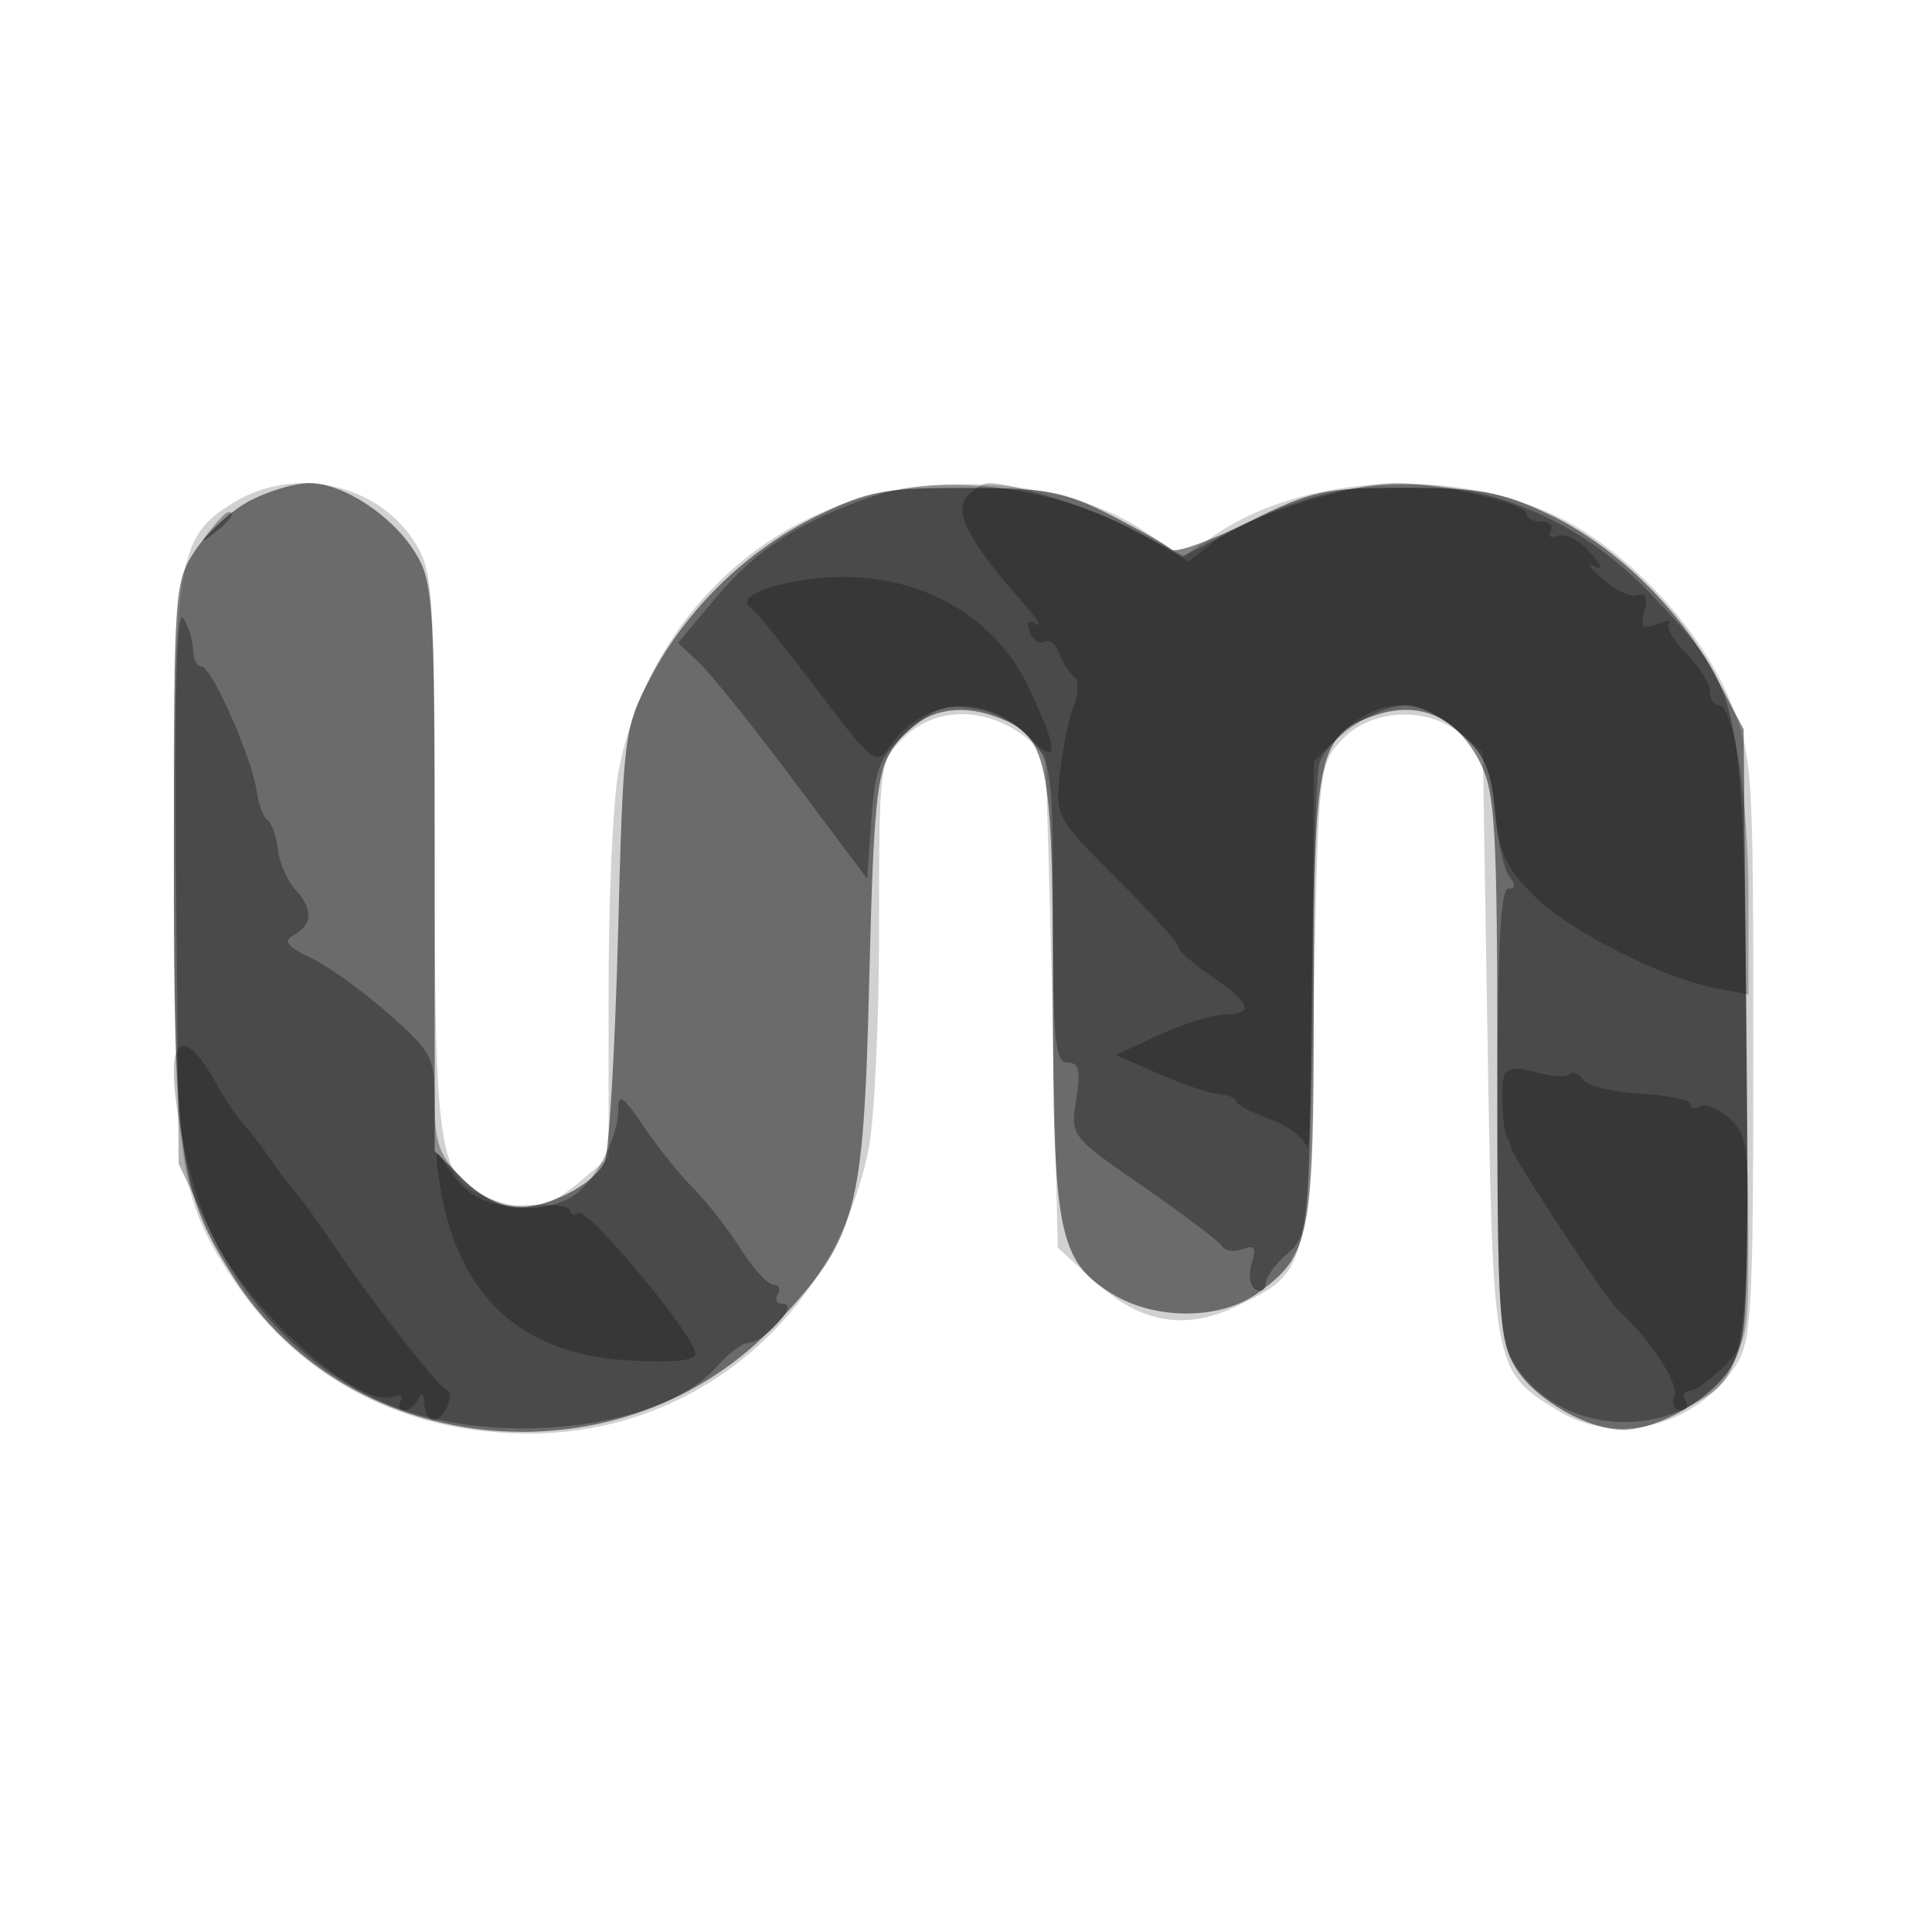 <svg xmlns="http://www.w3.org/2000/svg" width="200" height="200" fill="#000000"><path fill-opacity=".18" fill-rule="evenodd" d="M24.19 52.026C18.361 55.579 18 57.755 18 89.286c0 31.444.475 34.731 6.259 43.338 6.895 10.258 17.927 15.903 30.84 15.779 16.995-.163 31.134-12.036 34.777-29.202.618-2.915 1.124-13.173 1.124-22.796 0-17.243.036-17.531 2.455-19.95 3.991-3.992 10.591-3.17 14.719 1.834.096.116.433 11.609.75 25.54l.576 25.329 3.669 3.361c4.917 4.502 9.51 5.3 15.048 2.614 7.187-3.487 7.222-3.626 7.783-31.305.495-24.416.525-24.699 2.924-27.25 3.001-3.191 8.711-3.503 12.215-.668l2.361 1.909.5 30.388c.553 33.599.579 33.737 7.304 37.837 6.07 3.701 14.259 1.606 18.392-4.703 1.638-2.501 1.804-5.525 1.804-32.798 0-29.109-.072-30.222-2.321-35.79-3.073-7.61-10.489-15.597-17.842-19.216-10.647-5.24-26.284-4.455-35.473 1.78l-3.479 2.362-3.443-2.374c-5.518-3.804-13.233-5.603-21.882-5.102-16.446.952-29.881 13.034-33.045 29.718C63.457 82.865 63 93.047 63 102.548v17.274l-3.077 2.589c-3.306 2.782-5.345 3.139-9.31 1.632-5.234-1.99-5.613-4.398-5.617-35.743-.003-26.8-.139-29.022-1.956-32.001-3.78-6.201-12.461-8.169-18.85-4.273"/><path fill-opacity=".488" fill-rule="evenodd" d="M26.02 51.752c-1.914.961-4.502 3.277-5.75 5.146C18.044 60.23 18 60.844 18 88.466c0 31.078.537 34.877 6.191 43.781 12.166 19.162 40.515 21.535 56.254 4.708 8.281-8.852 8.947-11.333 9.539-35.503.442-18.031.774-21.442 2.318-23.795 2.454-3.74 6.102-5.009 10.359-3.604 5.865 1.936 6.339 4.1 6.339 28.929 0 24.715.569 27.566 6.19 30.992 4.414 2.692 11.1 2.668 14.921-.053 5.552-3.954 5.889-5.692 5.889-30.421 0-25.499.438-27.499 6.454-29.485 4.598-1.517 8.429.252 10.794 4.986 1.54 3.08 1.75 6.849 1.754 31.499.005 25.629.164 28.261 1.884 31.08 1.99 3.264 7.453 6.42 11.114 6.42 3.65 0 9.119-3.151 11.144-6.42 1.787-2.886 1.89-5.06 1.632-34.58l-.276-31.5-2.811-5.338c-3.764-7.145-10.55-13.738-17.493-16.992-4.86-2.278-7.027-2.67-14.759-2.67-8.379 0-9.606.269-16.239 3.562-3.946 1.958-7.518 3.228-7.936 2.821s-3.237-2.004-6.262-3.548c-4.876-2.489-6.577-2.809-15-2.821-8.488-.013-10.133.297-15.446 2.905-7.258 3.564-13.506 9.637-17.225 16.743-2.738 5.233-2.804 5.759-3.358 26.838-.31 11.825-.936 22.304-1.389 23.287-1.058 2.294-5.734 4.713-9.109 4.713-1.57 0-3.803-1.176-5.55-2.923L45 119.154l-.004-29.327c-.003-27.5-.127-29.53-1.991-32.586-2.346-3.849-7.493-7.233-11.005-7.236-1.375-.001-4.066.785-5.98 1.747"/><path fill-opacity=".309" fill-rule="evenodd" d="M90.5 51.337c-7.399 2.466-12.21 5.539-16.275 10.395l-4.042 4.826 2.159 2.008c1.187 1.104 5.592 6.596 9.789 12.204l7.631 10.196.444-6.132c.391-5.411.832-6.479 3.756-9.091 2.785-2.488 3.888-2.869 6.925-2.385 2.12.337 4.543 1.644 5.863 3.164 2.124 2.445 2.25 3.451 2.25 18.034 0 13.115.228 15.444 1.512 15.444 1.191 0 1.382.808.903 3.808-.609 3.808-.609 3.808 6.949 9.033 4.158 2.874 7.816 5.641 8.13 6.149.313.507 1.283.649 2.153.315 1.235-.474 1.439-.152.928 1.46-.361 1.136-.188 2.356.384 2.71s1.041.107 1.041-.549c0-.655 1.012-2.069 2.25-3.141 2.197-1.904 2.256-2.491 2.506-25.117.14-12.743.49-24.194.777-25.449.599-2.622 5.91-6.21 9.201-6.215 1.229-.002 3.649 1.26 5.379 2.805 2.605 2.328 3.229 3.742 3.642 8.25.274 2.993.946 6.004 1.494 6.691.676.849.636 1.25-.127 1.25-.797 0-1.122 6.686-1.122 23.096 0 19.585.249 23.516 1.636 25.864 3.489 5.908 11.659 8.007 18.133 4.659 6.191-3.201 6.37-4.345 6.034-38.422-.348-35.247-.447-35.711-9.704-45.499-11.459-12.116-27.744-14.933-42.416-7.337l-6.182 3.2-6.508-3.339c-7.665-3.933-18.627-5.174-25.493-2.885M21.872 54.75c-1.243 1.586-1.208 1.621.378.378C23.916 53.821 24.445 53 23.622 53c-.207 0-.995.788-1.75 1.75M18.224 91.5l.276 29 3.155 6.659c3.788 7.996 9.89 14.231 17.345 17.723 11.06 5.181 29.312 3.375 35.283-3.492 1.143-1.315 2.602-2.39 3.242-2.39s1.98-.9 2.975-2c1.123-1.241 1.349-2 .596-2-.668 0-.936-.45-.596-1s.147-1-.428-1c-.576 0-2.118-1.687-3.427-3.75s-3.507-4.875-4.884-6.25-3.687-4.25-5.132-6.39c-2.187-3.235-2.629-3.521-2.629-1.7 0 3.013-2.622 7.817-4.945 9.06-3.642 1.95-8.036 1.203-11.132-1.893-2.45-2.45-2.923-3.731-2.923-7.915 0-4.699-.279-5.239-4.75-9.196-2.612-2.313-6.223-4.915-8.024-5.782-2.61-1.257-2.965-1.751-1.75-2.43 1.922-1.076 1.937-2.64.047-4.729-.812-.897-1.6-2.733-1.75-4.078s-.634-2.713-1.074-3.038-.947-1.675-1.125-3C26.12 78.521 21.91 69 20.867 69c-.477 0-.874-.787-.882-1.75s-.47-2.425-1.026-3.25c-.689-1.023-.922 7.731-.735 27.5"/><path fill-opacity=".257" fill-rule="evenodd" d="M100.029 51.465c-1.306 1.574.456 4.853 5.882 10.94 1.424 1.597 2.032 2.586 1.35 2.198-.831-.475-1.043-.199-.645.839.327.851 1 1.296 1.496.989s1.204.258 1.572 1.256c.369.997 1.058 2.075 1.532 2.396.476.322.434 1.706-.093 3.093-.524 1.38-1.163 4.52-1.419 6.978-.456 4.375-.332 4.602 5.915 10.811 3.51 3.488 6.381 6.665 6.381 7.059s1.572 1.789 3.493 3.097c4.054 2.761 4.412 3.87 1.257 3.901-1.237.012-4.275.961-6.75 2.109l-4.5 2.087 4.5 1.965c2.475 1.08 5.287 2.027 6.25 2.104s1.75.402 1.75.725 1.546 1.145 3.435 1.828 3.636 2.011 3.884 2.951.501-7.663.565-19.118L136 78.846l2.923-2.923c3.839-3.839 7.977-3.878 12.19-.114 2.573 2.299 3.236 3.772 3.653 8.104.42 4.375 1.123 5.909 4.047 8.833 3.654 3.655 13.235 8.505 18.937 9.587l3.25.617v-9.926C181 82.712 179.505 73 177.917 73c-.504 0-.917-.655-.917-1.455s-1.098-2.552-2.439-3.893c-1.342-1.342-2.143-2.736-1.781-3.099.363-.362-.187-.334-1.221.063-1.55.594-1.784.353-1.333-1.373q.549-2.094-.674-1.624c-.672.257-2.309-.485-3.637-1.651s-1.74-1.784-.915-1.372c.982.489.831-.015-.437-1.459-1.065-1.214-2.551-1.972-3.302-1.684s-1.09.079-.754-.464c.336-.544-.091-.989-.948-.989S158 53.627 158 53.172c0-1.041-9.049-3.172-13.471-3.172-4.59 0-15.708 3.567-18.869 6.053l-2.616 2.057-4.508-2.642c-4.01-2.35-13.117-5.424-16.164-5.456-.62-.007-1.674.647-2.343 1.453M83.5 60c-4.526.645-7.154 1.945-5.81 2.875.497.344 3.118 3.55 5.825 7.125 7.051 9.311 7.114 9.363 8.672 7.167 3.478-4.901 9.678-5.456 13.89-1.244 3.548 3.549 3.685 2.257.489-4.609C102.678 62.963 93.677 58.548 83.5 60M18 110.867c0 4.689 2.042 13.228 4.167 17.428 3.901 7.712 15.101 17.584 18.478 16.288.817-.314 1.19-.125.848.428-.336.544-.172.989.365.989s1.202-.562 1.48-1.25c.301-.747.536-.545.583.5.043.963.481 1.75.972 1.75 1.117 0 2.243-2.758 1.301-3.185-.98-.445-7.206-8.391-11.215-14.315-1.861-2.75-3.855-5.507-4.431-6.127S28.825 121.235 28 120s-2.043-2.813-2.706-3.507-2.034-2.746-3.048-4.56c-2.483-4.445-4.246-4.888-4.246-1.066m137.711.474c-.399 1.066-.153 5.829.331 6.409.114.138.276.588.359 1 .224 1.109 9.747 15.585 11.019 16.75 3.346 3.063 6.423 7.746 5.931 9.027-.311.81-.04 1.473.601 1.473s.888-.45.548-1-.162-1 .396-1c.557 0 2.159-1.145 3.559-2.545 2.411-2.411 2.545-3.113 2.545-13.278 0-9.577-.22-10.921-2.047-12.485-1.125-.964-2.475-1.487-3-1.163s-.953.225-.953-.22-2.347-.938-5.214-1.097c-2.868-.158-5.543-.82-5.946-1.471-.402-.65-1.015-.9-1.361-.553-.346.346-1.913.261-3.482-.189-1.92-.55-2.994-.439-3.286.342M45.507 122.5c1.803 11.59 8.344 17.7 19.632 18.338 4.554.257 6.861.018 6.861-.711 0-1.767-11.146-15.155-12.117-14.555-.486.3-.883.179-.883-.27s-1.913-.693-4.25-.542c-4.365.281-6.467-.757-8.63-4.26-1.064-1.724-1.149-1.448-.613 2"/></svg>